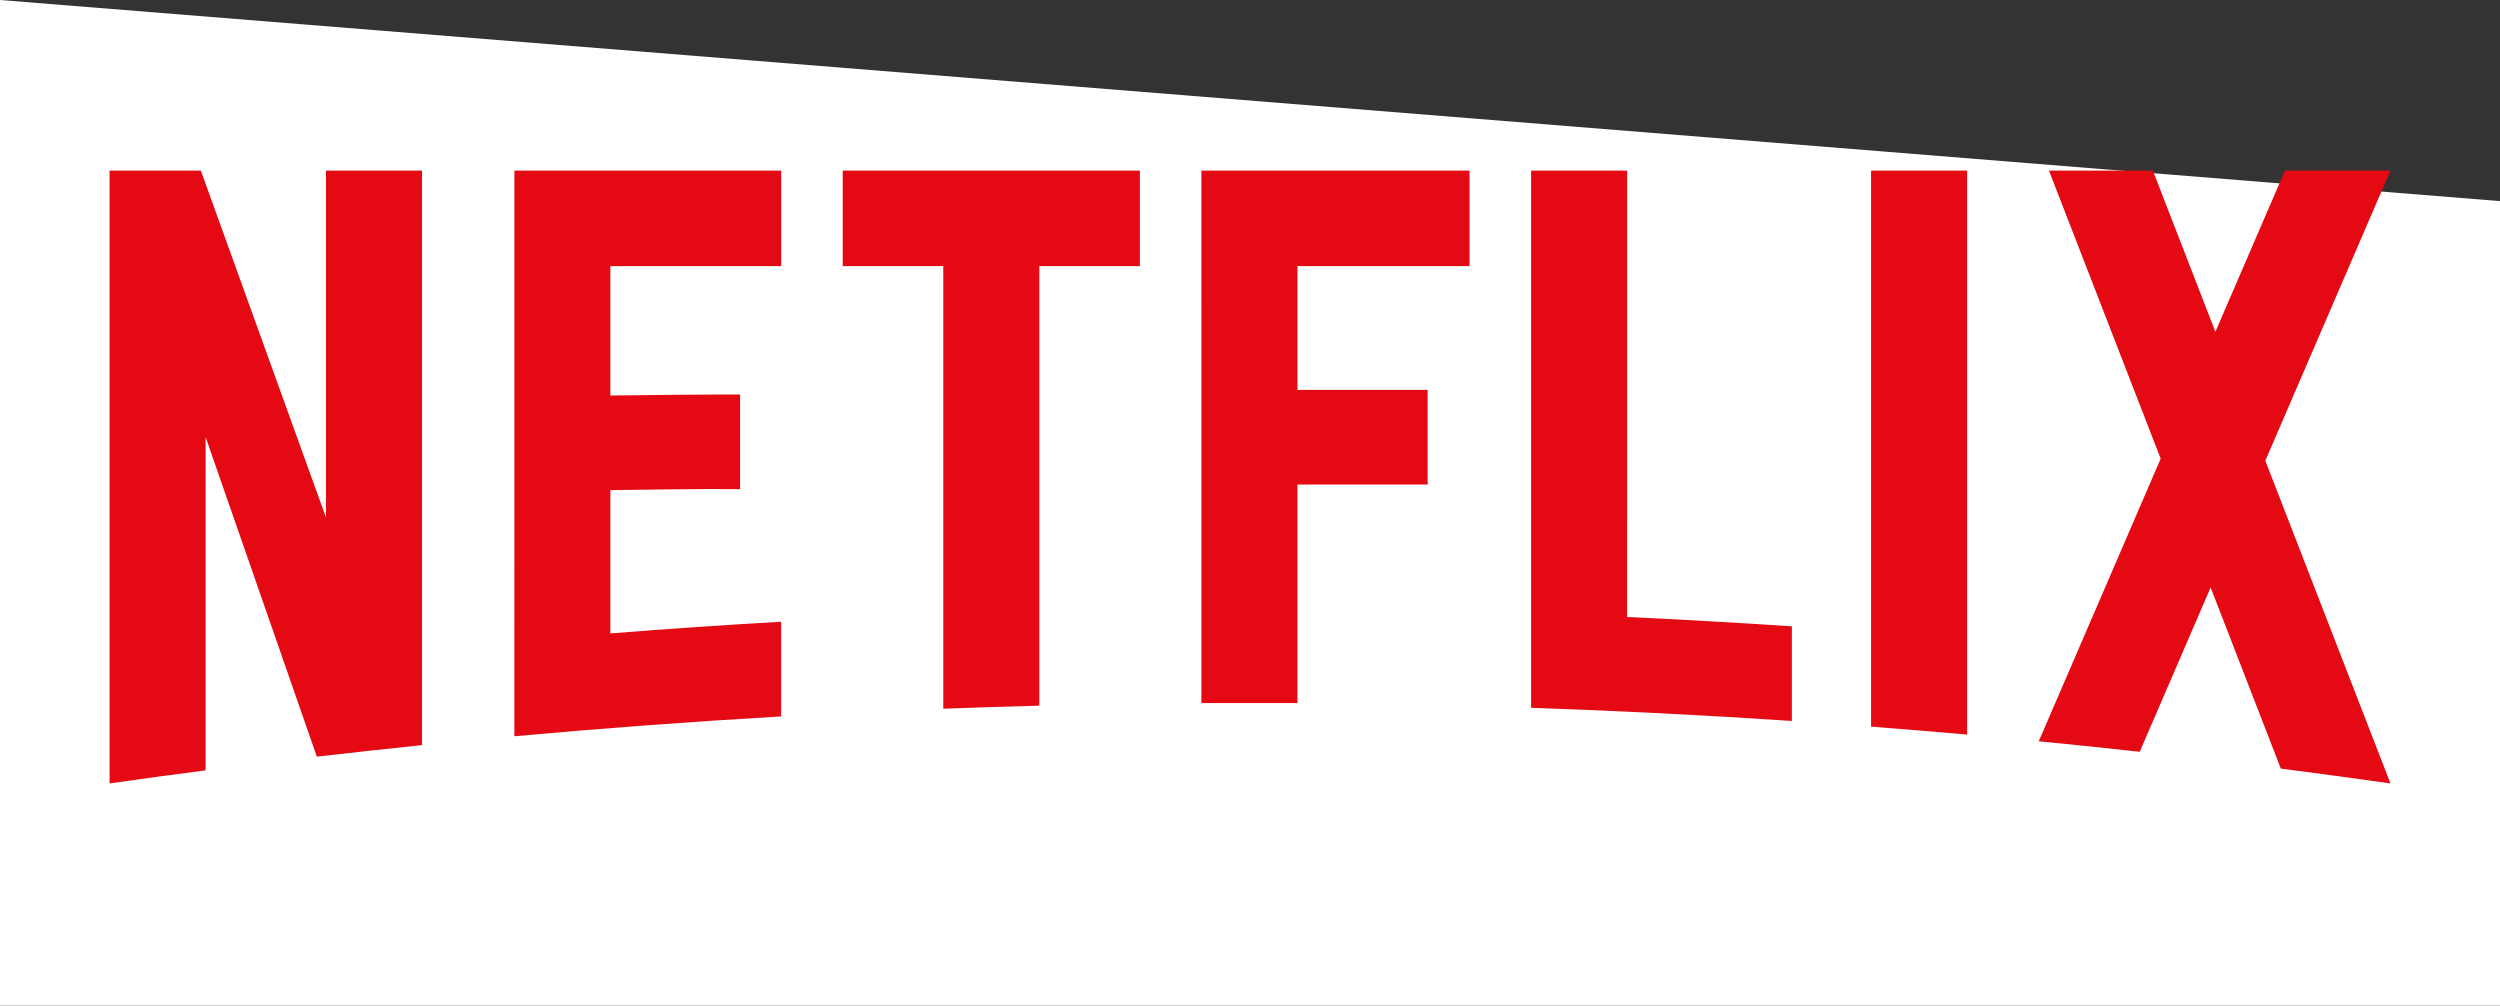 <svg xmlns="http://www.w3.org/2000/svg" width="179" height="72" viewBox="0 0 179 72">
  <rect x="0" y="0" width="179" height="72" fill="#333333" stroke="none"/>
  <g id="Frame_10559" data-name="Frame 10559" transform="translate(-10.998)">
    <path id="Frame_10559_style_" data-name="Frame 10559 (style)" d="M0,0,179,14.4V72H0Z" transform="translate(10.998)" fill="#fff"/>
    <path id="패스_64174" data-name="패스 64174" d="M126.123,39.813q3.443.264,6.877.568V0h-6.877ZM15.493,24.832,6.536,0H0V43.877q3.432-.489,6.877-.937V19.082l7.964,22.879q3.757-.436,7.529-.824V0H15.493ZM28.983,40.5q9.508-.864,19.1-1.419V32.3q-6.13.354-12.226.836V22.878c2.666-.027,6.177-.108,9.287-.069V16.032c-2.485-.006-6.478.035-9.287.071V6.841H48.086V0h-19.1ZM52.494,6.841h7.2V38.528q3.433-.13,6.877-.218V6.841h7.2V0H52.494ZM78.175,38.125h6.877V22.478h9.322V15.7H85.053V6.841H97.374V0h-19.2ZM163.311,0h-7.554l-4.98,11.542L146.3,0h-7.44l8,20.624L138.13,40.86q3.622.353,7.229.752l5.076-11.764,5.027,12.968q3.928.505,7.838,1.06l.011,0-8.959-23.105ZM108.658,0h-6.877V38.461q9.375.323,18.672.944V32.629q-5.881-.392-11.8-.667Z" transform="translate(18.843 12.216)" fill="#e50914"/>
  </g>
</svg>
